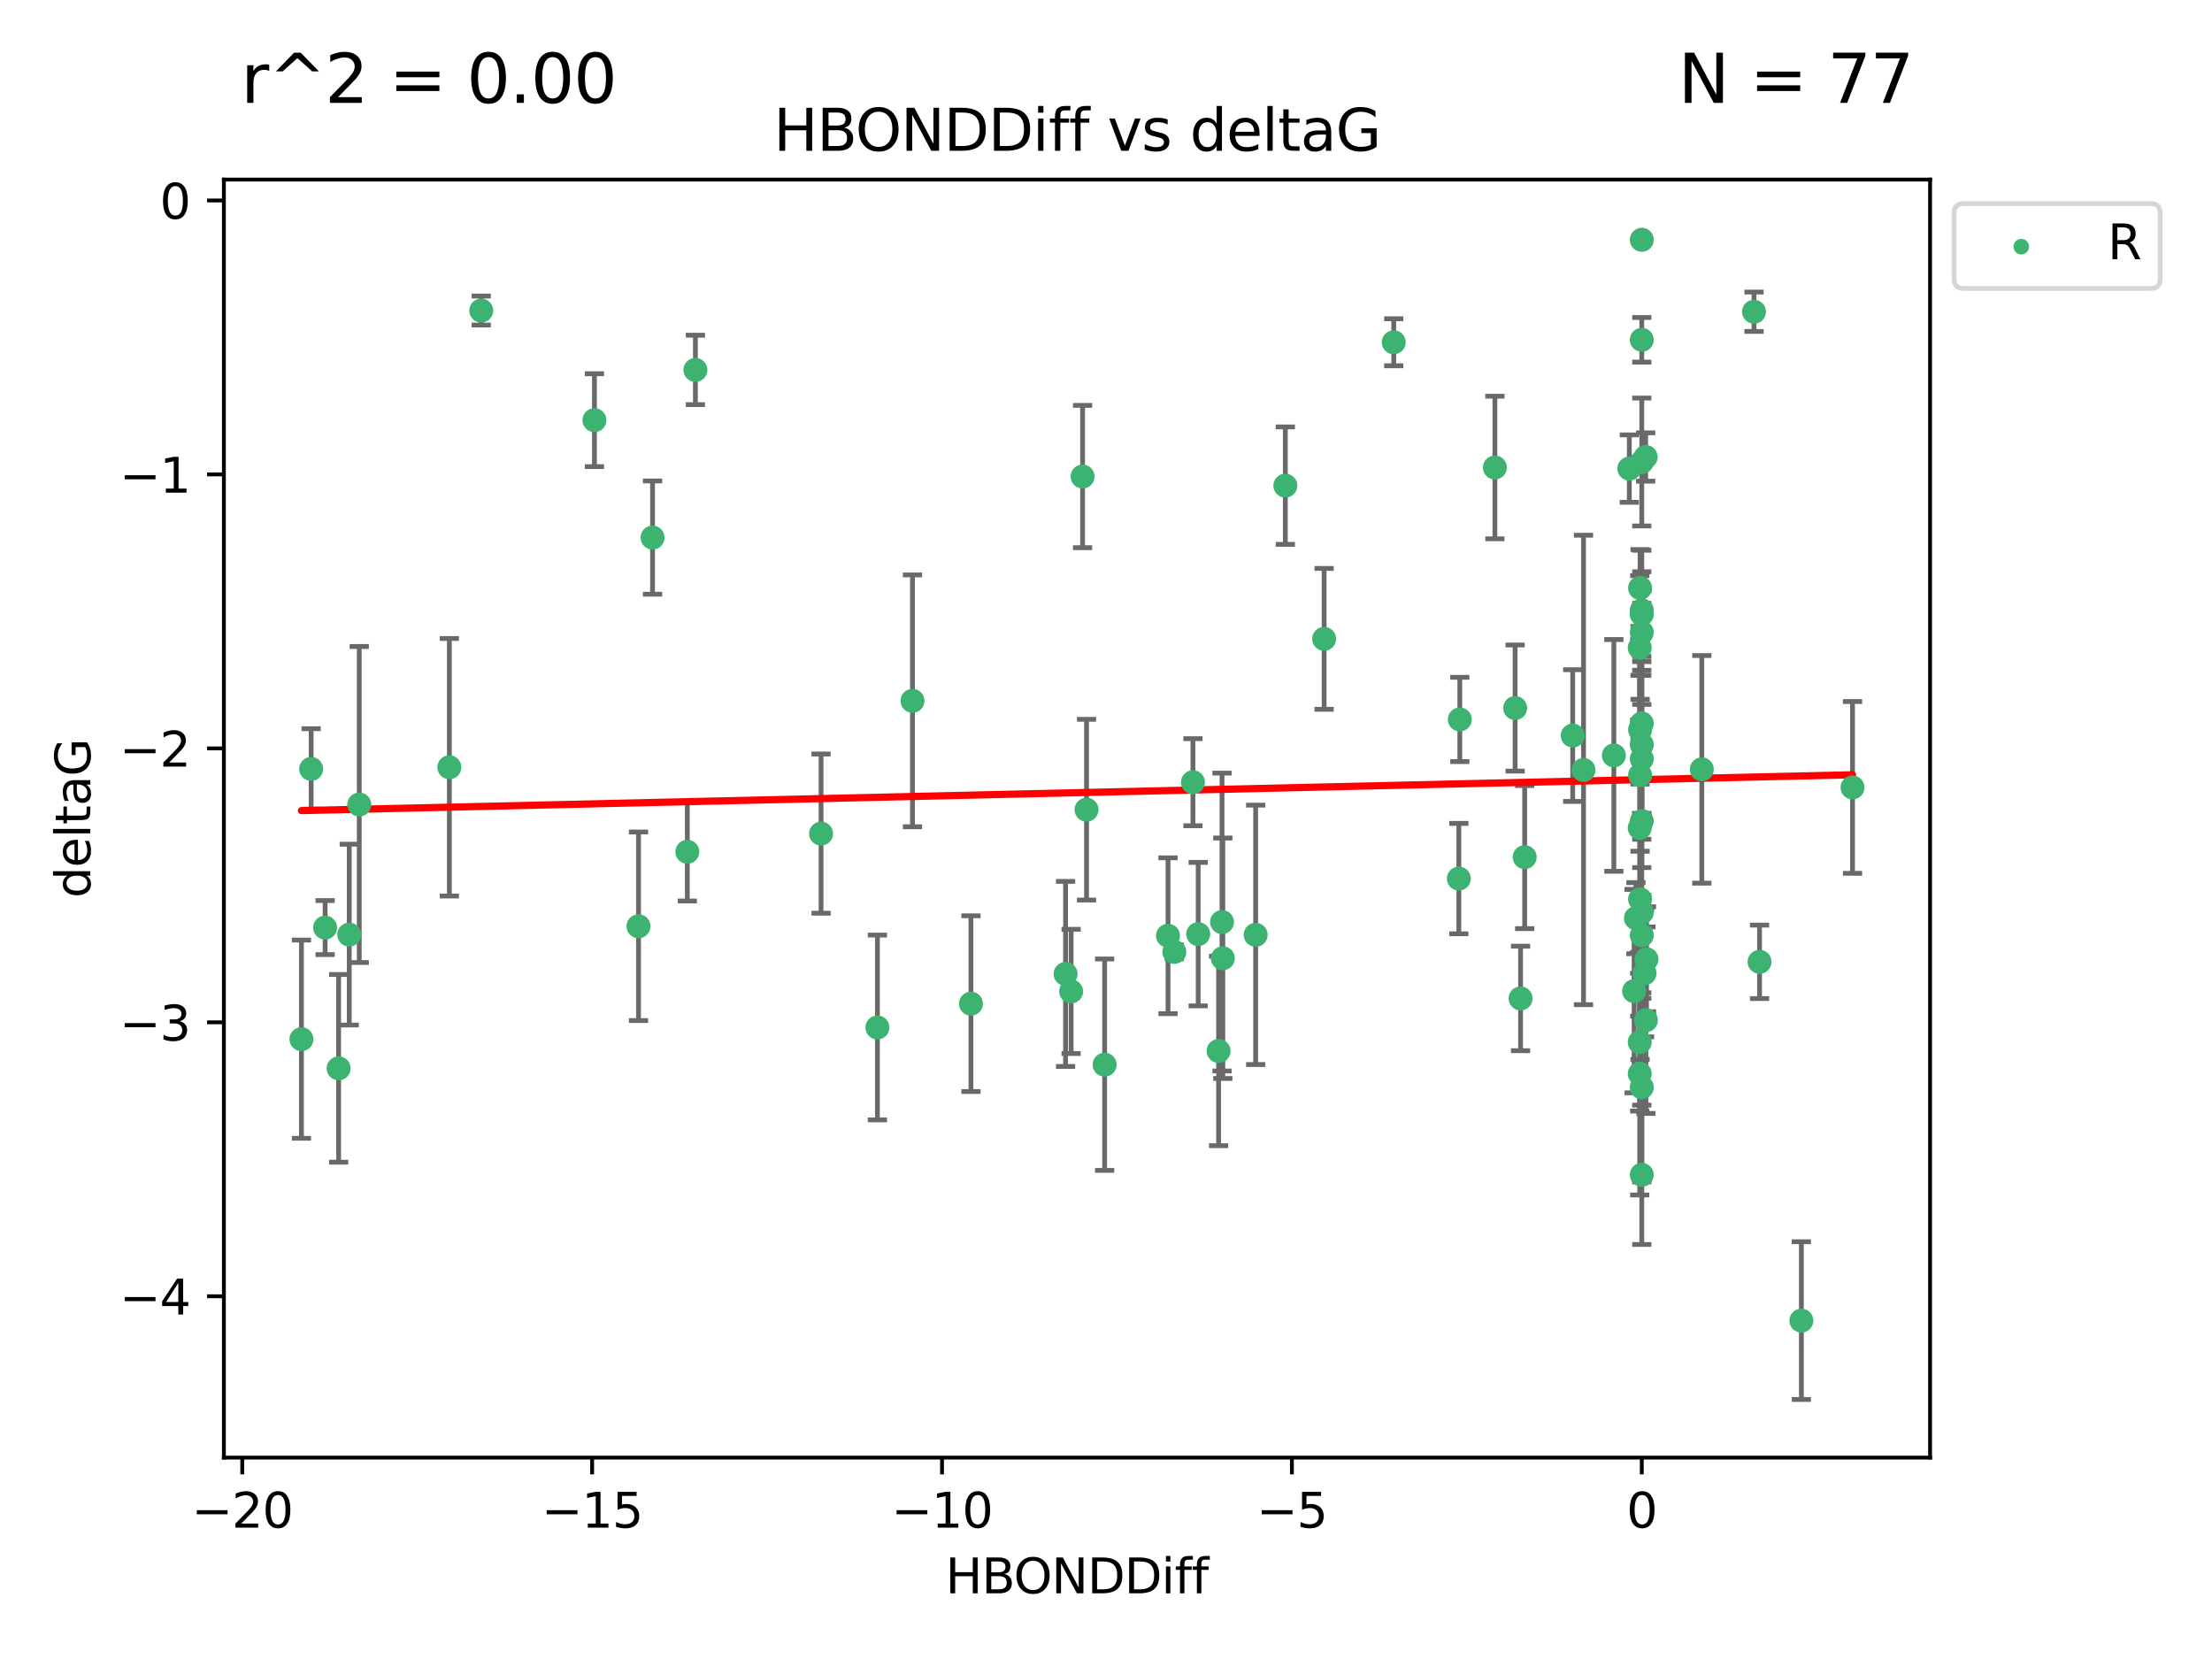 <?xml version="1.0" encoding="utf-8" standalone="no"?>
<!DOCTYPE svg PUBLIC "-//W3C//DTD SVG 1.1//EN"
  "http://www.w3.org/Graphics/SVG/1.1/DTD/svg11.dtd">
<svg xmlns:xlink="http://www.w3.org/1999/xlink" width="460.8pt" height="345.6pt" viewBox="0 0 460.8 345.6" xmlns="http://www.w3.org/2000/svg" version="1.1">
 <defs>
  <style type="text/css">*{stroke-linejoin: round; stroke-linecap: butt}</style>
 </defs>
 <g id="figure_1">
  <g id="patch_1">
   <path d="M 0 345.6 
L 460.8 345.6 
L 460.8 0 
L 0 0 
z
" style="fill: #ffffff"/>
  </g>
  <g id="axes_1">
   <g id="patch_2">
    <path d="M 46.64 303.64 
L 402.07 303.64 
L 402.07 37.411 
L 46.64 37.411 
z
" style="fill: #ffffff"/>
   </g>
   <g id="PathCollection_1">
    <defs>
     <path id="mc5fd2a509a" d="M 0 1.118 
C 0.297 1.118 0.581 1 0.791 0.791 
C 1 0.581 1.118 0.297 1.118 0 
C 1.118 -0.297 1 -0.581 0.791 -0.791 
C 0.581 -1 0.297 -1.118 0 -1.118 
C -0.297 -1.118 -0.581 -1 -0.791 -0.791 
C -1 -0.581 -1.118 -0.297 -1.118 0 
C -1.118 0.297 -1 0.581 -0.791 0.791 
C -0.581 1 -0.297 1.118 0 1.118 
z
" style="stroke: #3cb371"/>
    </defs>
    <g clip-path="url(#pd7db76317f)">
     <use xlink:href="#mc5fd2a509a" x="100.251" y="64.695" style="fill: #3cb371; stroke: #3cb371"/>
     <use xlink:href="#mc5fd2a509a" x="123.831" y="87.528" style="fill: #3cb371; stroke: #3cb371"/>
     <use xlink:href="#mc5fd2a509a" x="243.318" y="194.932" style="fill: #3cb371; stroke: #3cb371"/>
     <use xlink:href="#mc5fd2a509a" x="290.343" y="71.302" style="fill: #3cb371; stroke: #3cb371"/>
     <use xlink:href="#mc5fd2a509a" x="67.729" y="193.235" style="fill: #3cb371; stroke: #3cb371"/>
     <use xlink:href="#mc5fd2a509a" x="70.544" y="222.554" style="fill: #3cb371; stroke: #3cb371"/>
     <use xlink:href="#mc5fd2a509a" x="225.522" y="99.273" style="fill: #3cb371; stroke: #3cb371"/>
     <use xlink:href="#mc5fd2a509a" x="72.757" y="194.699" style="fill: #3cb371; stroke: #3cb371"/>
     <use xlink:href="#mc5fd2a509a" x="74.84" y="167.595" style="fill: #3cb371; stroke: #3cb371"/>
     <use xlink:href="#mc5fd2a509a" x="342.014" y="155.122" style="fill: #3cb371; stroke: #3cb371"/>
     <use xlink:href="#mc5fd2a509a" x="135.938" y="111.988" style="fill: #3cb371; stroke: #3cb371"/>
     <use xlink:href="#mc5fd2a509a" x="64.819" y="160.181" style="fill: #3cb371; stroke: #3cb371"/>
     <use xlink:href="#mc5fd2a509a" x="171.04" y="173.656" style="fill: #3cb371; stroke: #3cb371"/>
     <use xlink:href="#mc5fd2a509a" x="144.865" y="77.061" style="fill: #3cb371; stroke: #3cb371"/>
     <use xlink:href="#mc5fd2a509a" x="143.181" y="177.444" style="fill: #3cb371; stroke: #3cb371"/>
     <use xlink:href="#mc5fd2a509a" x="62.796" y="216.479" style="fill: #3cb371; stroke: #3cb371"/>
     <use xlink:href="#mc5fd2a509a" x="342.014" y="190.062" style="fill: #3cb371; stroke: #3cb371"/>
     <use xlink:href="#mc5fd2a509a" x="182.781" y="214.043" style="fill: #3cb371; stroke: #3cb371"/>
     <use xlink:href="#mc5fd2a509a" x="248.513" y="162.948" style="fill: #3cb371; stroke: #3cb371"/>
     <use xlink:href="#mc5fd2a509a" x="316.763" y="207.991" style="fill: #3cb371; stroke: #3cb371"/>
     <use xlink:href="#mc5fd2a509a" x="341.659" y="122.489" style="fill: #3cb371; stroke: #3cb371"/>
     <use xlink:href="#mc5fd2a509a" x="133.015" y="192.955" style="fill: #3cb371; stroke: #3cb371"/>
     <use xlink:href="#mc5fd2a509a" x="342.014" y="171.041" style="fill: #3cb371; stroke: #3cb371"/>
     <use xlink:href="#mc5fd2a509a" x="340.791" y="191.27" style="fill: #3cb371; stroke: #3cb371"/>
     <use xlink:href="#mc5fd2a509a" x="341.656" y="187.325" style="fill: #3cb371; stroke: #3cb371"/>
     <use xlink:href="#mc5fd2a509a" x="342.014" y="49.953" style="fill: #3cb371; stroke: #3cb371"/>
     <use xlink:href="#mc5fd2a509a" x="190.089" y="145.997" style="fill: #3cb371; stroke: #3cb371"/>
     <use xlink:href="#mc5fd2a509a" x="341.659" y="161.501" style="fill: #3cb371; stroke: #3cb371"/>
     <use xlink:href="#mc5fd2a509a" x="336.194" y="157.361" style="fill: #3cb371; stroke: #3cb371"/>
     <use xlink:href="#mc5fd2a509a" x="267.76" y="101.169" style="fill: #3cb371; stroke: #3cb371"/>
     <use xlink:href="#mc5fd2a509a" x="304.106" y="149.873" style="fill: #3cb371; stroke: #3cb371"/>
     <use xlink:href="#mc5fd2a509a" x="341.657" y="152.002" style="fill: #3cb371; stroke: #3cb371"/>
     <use xlink:href="#mc5fd2a509a" x="202.267" y="209.079" style="fill: #3cb371; stroke: #3cb371"/>
     <use xlink:href="#mc5fd2a509a" x="342.014" y="244.73" style="fill: #3cb371; stroke: #3cb371"/>
     <use xlink:href="#mc5fd2a509a" x="253.855" y="218.938" style="fill: #3cb371; stroke: #3cb371"/>
     <use xlink:href="#mc5fd2a509a" x="342.014" y="127.135" style="fill: #3cb371; stroke: #3cb371"/>
     <use xlink:href="#mc5fd2a509a" x="226.346" y="168.669" style="fill: #3cb371; stroke: #3cb371"/>
     <use xlink:href="#mc5fd2a509a" x="244.637" y="198.296" style="fill: #3cb371; stroke: #3cb371"/>
     <use xlink:href="#mc5fd2a509a" x="339.417" y="97.617" style="fill: #3cb371; stroke: #3cb371"/>
     <use xlink:href="#mc5fd2a509a" x="342.014" y="96.247" style="fill: #3cb371; stroke: #3cb371"/>
     <use xlink:href="#mc5fd2a509a" x="366.547" y="200.365" style="fill: #3cb371; stroke: #3cb371"/>
     <use xlink:href="#mc5fd2a509a" x="230.115" y="221.79" style="fill: #3cb371; stroke: #3cb371"/>
     <use xlink:href="#mc5fd2a509a" x="365.392" y="64.938" style="fill: #3cb371; stroke: #3cb371"/>
     <use xlink:href="#mc5fd2a509a" x="221.981" y="202.889" style="fill: #3cb371; stroke: #3cb371"/>
     <use xlink:href="#mc5fd2a509a" x="315.629" y="147.498" style="fill: #3cb371; stroke: #3cb371"/>
     <use xlink:href="#mc5fd2a509a" x="342.871" y="212.523" style="fill: #3cb371; stroke: #3cb371"/>
     <use xlink:href="#mc5fd2a509a" x="303.907" y="183.025" style="fill: #3cb371; stroke: #3cb371"/>
     <use xlink:href="#mc5fd2a509a" x="342.014" y="131.749" style="fill: #3cb371; stroke: #3cb371"/>
     <use xlink:href="#mc5fd2a509a" x="385.914" y="164.036" style="fill: #3cb371; stroke: #3cb371"/>
     <use xlink:href="#mc5fd2a509a" x="354.52" y="160.267" style="fill: #3cb371; stroke: #3cb371"/>
     <use xlink:href="#mc5fd2a509a" x="342.014" y="127.791" style="fill: #3cb371; stroke: #3cb371"/>
     <use xlink:href="#mc5fd2a509a" x="254.738" y="199.622" style="fill: #3cb371; stroke: #3cb371"/>
     <use xlink:href="#mc5fd2a509a" x="223.134" y="206.532" style="fill: #3cb371; stroke: #3cb371"/>
     <use xlink:href="#mc5fd2a509a" x="340.421" y="206.468" style="fill: #3cb371; stroke: #3cb371"/>
     <use xlink:href="#mc5fd2a509a" x="341.586" y="172.467" style="fill: #3cb371; stroke: #3cb371"/>
     <use xlink:href="#mc5fd2a509a" x="342.014" y="127.938" style="fill: #3cb371; stroke: #3cb371"/>
     <use xlink:href="#mc5fd2a509a" x="341.586" y="134.94" style="fill: #3cb371; stroke: #3cb371"/>
     <use xlink:href="#mc5fd2a509a" x="327.626" y="153.228" style="fill: #3cb371; stroke: #3cb371"/>
     <use xlink:href="#mc5fd2a509a" x="254.57" y="192.078" style="fill: #3cb371; stroke: #3cb371"/>
     <use xlink:href="#mc5fd2a509a" x="317.62" y="178.555" style="fill: #3cb371; stroke: #3cb371"/>
     <use xlink:href="#mc5fd2a509a" x="342.014" y="194.834" style="fill: #3cb371; stroke: #3cb371"/>
     <use xlink:href="#mc5fd2a509a" x="311.415" y="97.389" style="fill: #3cb371; stroke: #3cb371"/>
     <use xlink:href="#mc5fd2a509a" x="249.605" y="194.593" style="fill: #3cb371; stroke: #3cb371"/>
     <use xlink:href="#mc5fd2a509a" x="93.608" y="159.834" style="fill: #3cb371; stroke: #3cb371"/>
     <use xlink:href="#mc5fd2a509a" x="342.014" y="70.788" style="fill: #3cb371; stroke: #3cb371"/>
     <use xlink:href="#mc5fd2a509a" x="342.014" y="226.509" style="fill: #3cb371; stroke: #3cb371"/>
     <use xlink:href="#mc5fd2a509a" x="329.876" y="160.398" style="fill: #3cb371; stroke: #3cb371"/>
     <use xlink:href="#mc5fd2a509a" x="342.825" y="95.198" style="fill: #3cb371; stroke: #3cb371"/>
     <use xlink:href="#mc5fd2a509a" x="261.578" y="194.745" style="fill: #3cb371; stroke: #3cb371"/>
     <use xlink:href="#mc5fd2a509a" x="375.257" y="275.107" style="fill: #3cb371; stroke: #3cb371"/>
     <use xlink:href="#mc5fd2a509a" x="275.84" y="133.085" style="fill: #3cb371; stroke: #3cb371"/>
     <use xlink:href="#mc5fd2a509a" x="342.589" y="202.746" style="fill: #3cb371; stroke: #3cb371"/>
     <use xlink:href="#mc5fd2a509a" x="342.014" y="150.708" style="fill: #3cb371; stroke: #3cb371"/>
     <use xlink:href="#mc5fd2a509a" x="341.584" y="217.1" style="fill: #3cb371; stroke: #3cb371"/>
     <use xlink:href="#mc5fd2a509a" x="342.994" y="199.83" style="fill: #3cb371; stroke: #3cb371"/>
     <use xlink:href="#mc5fd2a509a" x="342.014" y="158.09" style="fill: #3cb371; stroke: #3cb371"/>
     <use xlink:href="#mc5fd2a509a" x="341.586" y="223.673" style="fill: #3cb371; stroke: #3cb371"/>
    </g>
   </g>
   <g id="matplotlib.axis_1">
    <g id="xtick_1">
     <g id="line2d_1">
      <defs>
       <path id="m8379c4fe1d" d="M 0 0 
L 0 3.5 
" style="stroke: #000000; stroke-width: 0.8"/>
      </defs>
      <g>
       <use xlink:href="#m8379c4fe1d" x="50.466" y="303.64" style="stroke: #000000; stroke-width: 0.8"/>
      </g>
     </g>
     <g id="text_1">
      <!-- −20 -->
      <g transform="translate(39.914 318.238)scale(0.1 -0.1)">
       <defs>
        <path id="DejaVuSans-2212" d="M 678 2272 
L 4684 2272 
L 4684 1741 
L 678 1741 
L 678 2272 
z
" transform="scale(0.016)"/>
        <path id="DejaVuSans-32" d="M 1228 531 
L 3431 531 
L 3431 0 
L 469 0 
L 469 531 
Q 828 903 1448 1529 
Q 2069 2156 2228 2338 
Q 2531 2678 2651 2914 
Q 2772 3150 2772 3378 
Q 2772 3750 2511 3984 
Q 2250 4219 1831 4219 
Q 1534 4219 1204 4116 
Q 875 4013 500 3803 
L 500 4441 
Q 881 4594 1212 4672 
Q 1544 4750 1819 4750 
Q 2544 4750 2975 4387 
Q 3406 4025 3406 3419 
Q 3406 3131 3298 2873 
Q 3191 2616 2906 2266 
Q 2828 2175 2409 1742 
Q 1991 1309 1228 531 
z
" transform="scale(0.016)"/>
        <path id="DejaVuSans-30" d="M 2034 4250 
Q 1547 4250 1301 3770 
Q 1056 3291 1056 2328 
Q 1056 1369 1301 889 
Q 1547 409 2034 409 
Q 2525 409 2770 889 
Q 3016 1369 3016 2328 
Q 3016 3291 2770 3770 
Q 2525 4250 2034 4250 
z
M 2034 4750 
Q 2819 4750 3233 4129 
Q 3647 3509 3647 2328 
Q 3647 1150 3233 529 
Q 2819 -91 2034 -91 
Q 1250 -91 836 529 
Q 422 1150 422 2328 
Q 422 3509 836 4129 
Q 1250 4750 2034 4750 
z
" transform="scale(0.016)"/>
       </defs>
       <use xlink:href="#DejaVuSans-2212"/>
       <use xlink:href="#DejaVuSans-32" x="83.789"/>
       <use xlink:href="#DejaVuSans-30" x="147.412"/>
      </g>
     </g>
    </g>
    <g id="xtick_2">
     <g id="line2d_2">
      <g>
       <use xlink:href="#m8379c4fe1d" x="123.353" y="303.64" style="stroke: #000000; stroke-width: 0.8"/>
      </g>
     </g>
     <g id="text_2">
      <!-- −15 -->
      <g transform="translate(112.801 318.238)scale(0.1 -0.1)">
       <defs>
        <path id="DejaVuSans-31" d="M 794 531 
L 1825 531 
L 1825 4091 
L 703 3866 
L 703 4441 
L 1819 4666 
L 2450 4666 
L 2450 531 
L 3481 531 
L 3481 0 
L 794 0 
L 794 531 
z
" transform="scale(0.016)"/>
        <path id="DejaVuSans-35" d="M 691 4666 
L 3169 4666 
L 3169 4134 
L 1269 4134 
L 1269 2991 
Q 1406 3038 1543 3061 
Q 1681 3084 1819 3084 
Q 2600 3084 3056 2656 
Q 3513 2228 3513 1497 
Q 3513 744 3044 326 
Q 2575 -91 1722 -91 
Q 1428 -91 1123 -41 
Q 819 9 494 109 
L 494 744 
Q 775 591 1075 516 
Q 1375 441 1709 441 
Q 2250 441 2565 725 
Q 2881 1009 2881 1497 
Q 2881 1984 2565 2268 
Q 2250 2553 1709 2553 
Q 1456 2553 1204 2497 
Q 953 2441 691 2322 
L 691 4666 
z
" transform="scale(0.016)"/>
       </defs>
       <use xlink:href="#DejaVuSans-2212"/>
       <use xlink:href="#DejaVuSans-31" x="83.789"/>
       <use xlink:href="#DejaVuSans-35" x="147.412"/>
      </g>
     </g>
    </g>
    <g id="xtick_3">
     <g id="line2d_3">
      <g>
       <use xlink:href="#m8379c4fe1d" x="196.24" y="303.64" style="stroke: #000000; stroke-width: 0.8"/>
      </g>
     </g>
     <g id="text_3">
      <!-- −10 -->
      <g transform="translate(185.688 318.238)scale(0.1 -0.1)">
       <use xlink:href="#DejaVuSans-2212"/>
       <use xlink:href="#DejaVuSans-31" x="83.789"/>
       <use xlink:href="#DejaVuSans-30" x="147.412"/>
      </g>
     </g>
    </g>
    <g id="xtick_4">
     <g id="line2d_4">
      <g>
       <use xlink:href="#m8379c4fe1d" x="269.127" y="303.64" style="stroke: #000000; stroke-width: 0.8"/>
      </g>
     </g>
     <g id="text_4">
      <!-- −5 -->
      <g transform="translate(261.756 318.238)scale(0.1 -0.1)">
       <use xlink:href="#DejaVuSans-2212"/>
       <use xlink:href="#DejaVuSans-35" x="83.789"/>
      </g>
     </g>
    </g>
    <g id="xtick_5">
     <g id="line2d_5">
      <g>
       <use xlink:href="#m8379c4fe1d" x="342.014" y="303.64" style="stroke: #000000; stroke-width: 0.8"/>
      </g>
     </g>
     <g id="text_5">
      <!-- 0 -->
      <g transform="translate(338.833 318.238)scale(0.1 -0.1)">
       <use xlink:href="#DejaVuSans-30"/>
      </g>
     </g>
    </g>
    <g id="text_6">
     <!-- HBONDDiff -->
     <g transform="translate(196.966 331.917)scale(0.1 -0.1)">
      <defs>
       <path id="DejaVuSans-48" d="M 628 4666 
L 1259 4666 
L 1259 2753 
L 3553 2753 
L 3553 4666 
L 4184 4666 
L 4184 0 
L 3553 0 
L 3553 2222 
L 1259 2222 
L 1259 0 
L 628 0 
L 628 4666 
z
" transform="scale(0.016)"/>
       <path id="DejaVuSans-42" d="M 1259 2228 
L 1259 519 
L 2272 519 
Q 2781 519 3026 730 
Q 3272 941 3272 1375 
Q 3272 1813 3026 2020 
Q 2781 2228 2272 2228 
L 1259 2228 
z
M 1259 4147 
L 1259 2741 
L 2194 2741 
Q 2656 2741 2882 2914 
Q 3109 3088 3109 3444 
Q 3109 3797 2882 3972 
Q 2656 4147 2194 4147 
L 1259 4147 
z
M 628 4666 
L 2241 4666 
Q 2963 4666 3353 4366 
Q 3744 4066 3744 3513 
Q 3744 3084 3544 2831 
Q 3344 2578 2956 2516 
Q 3422 2416 3680 2098 
Q 3938 1781 3938 1306 
Q 3938 681 3513 340 
Q 3088 0 2303 0 
L 628 0 
L 628 4666 
z
" transform="scale(0.016)"/>
       <path id="DejaVuSans-4f" d="M 2522 4238 
Q 1834 4238 1429 3725 
Q 1025 3213 1025 2328 
Q 1025 1447 1429 934 
Q 1834 422 2522 422 
Q 3209 422 3611 934 
Q 4013 1447 4013 2328 
Q 4013 3213 3611 3725 
Q 3209 4238 2522 4238 
z
M 2522 4750 
Q 3503 4750 4090 4092 
Q 4678 3434 4678 2328 
Q 4678 1225 4090 567 
Q 3503 -91 2522 -91 
Q 1538 -91 948 565 
Q 359 1222 359 2328 
Q 359 3434 948 4092 
Q 1538 4750 2522 4750 
z
" transform="scale(0.016)"/>
       <path id="DejaVuSans-4e" d="M 628 4666 
L 1478 4666 
L 3547 763 
L 3547 4666 
L 4159 4666 
L 4159 0 
L 3309 0 
L 1241 3903 
L 1241 0 
L 628 0 
L 628 4666 
z
" transform="scale(0.016)"/>
       <path id="DejaVuSans-44" d="M 1259 4147 
L 1259 519 
L 2022 519 
Q 2988 519 3436 956 
Q 3884 1394 3884 2338 
Q 3884 3275 3436 3711 
Q 2988 4147 2022 4147 
L 1259 4147 
z
M 628 4666 
L 1925 4666 
Q 3281 4666 3915 4102 
Q 4550 3538 4550 2338 
Q 4550 1131 3912 565 
Q 3275 0 1925 0 
L 628 0 
L 628 4666 
z
" transform="scale(0.016)"/>
       <path id="DejaVuSans-69" d="M 603 3500 
L 1178 3500 
L 1178 0 
L 603 0 
L 603 3500 
z
M 603 4863 
L 1178 4863 
L 1178 4134 
L 603 4134 
L 603 4863 
z
" transform="scale(0.016)"/>
       <path id="DejaVuSans-66" d="M 2375 4863 
L 2375 4384 
L 1825 4384 
Q 1516 4384 1395 4259 
Q 1275 4134 1275 3809 
L 1275 3500 
L 2222 3500 
L 2222 3053 
L 1275 3053 
L 1275 0 
L 697 0 
L 697 3053 
L 147 3053 
L 147 3500 
L 697 3500 
L 697 3744 
Q 697 4328 969 4595 
Q 1241 4863 1831 4863 
L 2375 4863 
z
" transform="scale(0.016)"/>
      </defs>
      <use xlink:href="#DejaVuSans-48"/>
      <use xlink:href="#DejaVuSans-42" x="75.195"/>
      <use xlink:href="#DejaVuSans-4f" x="142.049"/>
      <use xlink:href="#DejaVuSans-4e" x="220.76"/>
      <use xlink:href="#DejaVuSans-44" x="295.564"/>
      <use xlink:href="#DejaVuSans-44" x="372.566"/>
      <use xlink:href="#DejaVuSans-69" x="449.568"/>
      <use xlink:href="#DejaVuSans-66" x="477.352"/>
      <use xlink:href="#DejaVuSans-66" x="512.557"/>
     </g>
    </g>
   </g>
   <g id="matplotlib.axis_2">
    <g id="ytick_1">
     <g id="line2d_6">
      <defs>
       <path id="m8a42a8bd98" d="M 0 0 
L -3.5 0 
" style="stroke: #000000; stroke-width: 0.8"/>
      </defs>
      <g>
       <use xlink:href="#m8a42a8bd98" x="46.64" y="270.038" style="stroke: #000000; stroke-width: 0.8"/>
      </g>
     </g>
     <g id="text_7">
      <!-- −4 -->
      <g transform="translate(24.898 273.837)scale(0.1 -0.1)">
       <defs>
        <path id="DejaVuSans-34" d="M 2419 4116 
L 825 1625 
L 2419 1625 
L 2419 4116 
z
M 2253 4666 
L 3047 4666 
L 3047 1625 
L 3713 1625 
L 3713 1100 
L 3047 1100 
L 3047 0 
L 2419 0 
L 2419 1100 
L 313 1100 
L 313 1709 
L 2253 4666 
z
" transform="scale(0.016)"/>
       </defs>
       <use xlink:href="#DejaVuSans-2212"/>
       <use xlink:href="#DejaVuSans-34" x="83.789"/>
      </g>
     </g>
    </g>
    <g id="ytick_2">
     <g id="line2d_7">
      <g>
       <use xlink:href="#m8a42a8bd98" x="46.64" y="212.969" style="stroke: #000000; stroke-width: 0.8"/>
      </g>
     </g>
     <g id="text_8">
      <!-- −3 -->
      <g transform="translate(24.898 216.768)scale(0.1 -0.1)">
       <defs>
        <path id="DejaVuSans-33" d="M 2597 2516 
Q 3050 2419 3304 2112 
Q 3559 1806 3559 1356 
Q 3559 666 3084 287 
Q 2609 -91 1734 -91 
Q 1441 -91 1130 -33 
Q 819 25 488 141 
L 488 750 
Q 750 597 1062 519 
Q 1375 441 1716 441 
Q 2309 441 2620 675 
Q 2931 909 2931 1356 
Q 2931 1769 2642 2001 
Q 2353 2234 1838 2234 
L 1294 2234 
L 1294 2753 
L 1863 2753 
Q 2328 2753 2575 2939 
Q 2822 3125 2822 3475 
Q 2822 3834 2567 4026 
Q 2313 4219 1838 4219 
Q 1578 4219 1281 4162 
Q 984 4106 628 3988 
L 628 4550 
Q 988 4650 1302 4700 
Q 1616 4750 1894 4750 
Q 2613 4750 3031 4423 
Q 3450 4097 3450 3541 
Q 3450 3153 3228 2886 
Q 3006 2619 2597 2516 
z
" transform="scale(0.016)"/>
       </defs>
       <use xlink:href="#DejaVuSans-2212"/>
       <use xlink:href="#DejaVuSans-33" x="83.789"/>
      </g>
     </g>
    </g>
    <g id="ytick_3">
     <g id="line2d_8">
      <g>
       <use xlink:href="#m8a42a8bd98" x="46.64" y="155.9" style="stroke: #000000; stroke-width: 0.8"/>
      </g>
     </g>
     <g id="text_9">
      <!-- −2 -->
      <g transform="translate(24.898 159.699)scale(0.1 -0.1)">
       <use xlink:href="#DejaVuSans-2212"/>
       <use xlink:href="#DejaVuSans-32" x="83.789"/>
      </g>
     </g>
    </g>
    <g id="ytick_4">
     <g id="line2d_9">
      <g>
       <use xlink:href="#m8a42a8bd98" x="46.64" y="98.831" style="stroke: #000000; stroke-width: 0.8"/>
      </g>
     </g>
     <g id="text_10">
      <!-- −1 -->
      <g transform="translate(24.898 102.63)scale(0.1 -0.1)">
       <use xlink:href="#DejaVuSans-2212"/>
       <use xlink:href="#DejaVuSans-31" x="83.789"/>
      </g>
     </g>
    </g>
    <g id="ytick_5">
     <g id="line2d_10">
      <g>
       <use xlink:href="#m8a42a8bd98" x="46.64" y="41.762" style="stroke: #000000; stroke-width: 0.8"/>
      </g>
     </g>
     <g id="text_11">
      <!-- 0 -->
      <g transform="translate(33.278 45.561)scale(0.1 -0.1)">
       <use xlink:href="#DejaVuSans-30"/>
      </g>
     </g>
    </g>
    <g id="text_12">
     <!-- deltaG -->
     <g transform="translate(18.818 187.064)rotate(-90)scale(0.1 -0.1)">
      <defs>
       <path id="DejaVuSans-64" d="M 2906 2969 
L 2906 4863 
L 3481 4863 
L 3481 0 
L 2906 0 
L 2906 525 
Q 2725 213 2448 61 
Q 2172 -91 1784 -91 
Q 1150 -91 751 415 
Q 353 922 353 1747 
Q 353 2572 751 3078 
Q 1150 3584 1784 3584 
Q 2172 3584 2448 3432 
Q 2725 3281 2906 2969 
z
M 947 1747 
Q 947 1113 1208 752 
Q 1469 391 1925 391 
Q 2381 391 2643 752 
Q 2906 1113 2906 1747 
Q 2906 2381 2643 2742 
Q 2381 3103 1925 3103 
Q 1469 3103 1208 2742 
Q 947 2381 947 1747 
z
" transform="scale(0.016)"/>
       <path id="DejaVuSans-65" d="M 3597 1894 
L 3597 1613 
L 953 1613 
Q 991 1019 1311 708 
Q 1631 397 2203 397 
Q 2534 397 2845 478 
Q 3156 559 3463 722 
L 3463 178 
Q 3153 47 2828 -22 
Q 2503 -91 2169 -91 
Q 1331 -91 842 396 
Q 353 884 353 1716 
Q 353 2575 817 3079 
Q 1281 3584 2069 3584 
Q 2775 3584 3186 3129 
Q 3597 2675 3597 1894 
z
M 3022 2063 
Q 3016 2534 2758 2815 
Q 2500 3097 2075 3097 
Q 1594 3097 1305 2825 
Q 1016 2553 972 2059 
L 3022 2063 
z
" transform="scale(0.016)"/>
       <path id="DejaVuSans-6c" d="M 603 4863 
L 1178 4863 
L 1178 0 
L 603 0 
L 603 4863 
z
" transform="scale(0.016)"/>
       <path id="DejaVuSans-74" d="M 1172 4494 
L 1172 3500 
L 2356 3500 
L 2356 3053 
L 1172 3053 
L 1172 1153 
Q 1172 725 1289 603 
Q 1406 481 1766 481 
L 2356 481 
L 2356 0 
L 1766 0 
Q 1100 0 847 248 
Q 594 497 594 1153 
L 594 3053 
L 172 3053 
L 172 3500 
L 594 3500 
L 594 4494 
L 1172 4494 
z
" transform="scale(0.016)"/>
       <path id="DejaVuSans-61" d="M 2194 1759 
Q 1497 1759 1228 1600 
Q 959 1441 959 1056 
Q 959 750 1161 570 
Q 1363 391 1709 391 
Q 2188 391 2477 730 
Q 2766 1069 2766 1631 
L 2766 1759 
L 2194 1759 
z
M 3341 1997 
L 3341 0 
L 2766 0 
L 2766 531 
Q 2569 213 2275 61 
Q 1981 -91 1556 -91 
Q 1019 -91 701 211 
Q 384 513 384 1019 
Q 384 1609 779 1909 
Q 1175 2209 1959 2209 
L 2766 2209 
L 2766 2266 
Q 2766 2663 2505 2880 
Q 2244 3097 1772 3097 
Q 1472 3097 1187 3025 
Q 903 2953 641 2809 
L 641 3341 
Q 956 3463 1253 3523 
Q 1550 3584 1831 3584 
Q 2591 3584 2966 3190 
Q 3341 2797 3341 1997 
z
" transform="scale(0.016)"/>
       <path id="DejaVuSans-47" d="M 3809 666 
L 3809 1919 
L 2778 1919 
L 2778 2438 
L 4434 2438 
L 4434 434 
Q 4069 175 3628 42 
Q 3188 -91 2688 -91 
Q 1594 -91 976 548 
Q 359 1188 359 2328 
Q 359 3472 976 4111 
Q 1594 4750 2688 4750 
Q 3144 4750 3555 4637 
Q 3966 4525 4313 4306 
L 4313 3634 
Q 3963 3931 3569 4081 
Q 3175 4231 2741 4231 
Q 1884 4231 1454 3753 
Q 1025 3275 1025 2328 
Q 1025 1384 1454 906 
Q 1884 428 2741 428 
Q 3075 428 3337 486 
Q 3600 544 3809 666 
z
" transform="scale(0.016)"/>
      </defs>
      <use xlink:href="#DejaVuSans-64"/>
      <use xlink:href="#DejaVuSans-65" x="63.477"/>
      <use xlink:href="#DejaVuSans-6c" x="125"/>
      <use xlink:href="#DejaVuSans-74" x="152.783"/>
      <use xlink:href="#DejaVuSans-61" x="191.992"/>
      <use xlink:href="#DejaVuSans-47" x="253.271"/>
     </g>
    </g>
   </g>
   <g id="LineCollection_1">
    <path d="M 100.251 67.716 
L 100.251 61.675 
" clip-path="url(#pd7db76317f)" style="fill: none; stroke: #696969"/>
    <path d="M 123.831 97.201 
L 123.831 77.856 
" clip-path="url(#pd7db76317f)" style="fill: none; stroke: #696969"/>
    <path d="M 243.318 211.165 
L 243.318 178.699 
" clip-path="url(#pd7db76317f)" style="fill: none; stroke: #696969"/>
    <path d="M 290.343 76.198 
L 290.343 66.406 
" clip-path="url(#pd7db76317f)" style="fill: none; stroke: #696969"/>
    <path d="M 67.729 198.865 
L 67.729 187.605 
" clip-path="url(#pd7db76317f)" style="fill: none; stroke: #696969"/>
    <path d="M 70.544 242.104 
L 70.544 203.004 
" clip-path="url(#pd7db76317f)" style="fill: none; stroke: #696969"/>
    <path d="M 225.522 114.094 
L 225.522 84.453 
" clip-path="url(#pd7db76317f)" style="fill: none; stroke: #696969"/>
    <path d="M 72.757 213.532 
L 72.757 175.866 
" clip-path="url(#pd7db76317f)" style="fill: none; stroke: #696969"/>
    <path d="M 74.84 200.513 
L 74.84 134.676 
" clip-path="url(#pd7db76317f)" style="fill: none; stroke: #696969"/>
    <path d="M 342.014 169.551 
L 342.014 140.692 
" clip-path="url(#pd7db76317f)" style="fill: none; stroke: #696969"/>
    <path d="M 135.938 123.783 
L 135.938 100.193 
" clip-path="url(#pd7db76317f)" style="fill: none; stroke: #696969"/>
    <path d="M 64.819 168.559 
L 64.819 151.803 
" clip-path="url(#pd7db76317f)" style="fill: none; stroke: #696969"/>
    <path d="M 171.04 190.236 
L 171.04 157.076 
" clip-path="url(#pd7db76317f)" style="fill: none; stroke: #696969"/>
    <path d="M 144.865 84.288 
L 144.865 69.834 
" clip-path="url(#pd7db76317f)" style="fill: none; stroke: #696969"/>
    <path d="M 143.181 187.697 
L 143.181 167.19 
" clip-path="url(#pd7db76317f)" style="fill: none; stroke: #696969"/>
    <path d="M 62.796 237.126 
L 62.796 195.832 
" clip-path="url(#pd7db76317f)" style="fill: none; stroke: #696969"/>
    <path d="M 342.014 207.965 
L 342.014 172.159 
" clip-path="url(#pd7db76317f)" style="fill: none; stroke: #696969"/>
    <path d="M 182.781 233.293 
L 182.781 194.793 
" clip-path="url(#pd7db76317f)" style="fill: none; stroke: #696969"/>
    <path d="M 248.513 172.019 
L 248.513 153.877 
" clip-path="url(#pd7db76317f)" style="fill: none; stroke: #696969"/>
    <path d="M 316.763 218.88 
L 316.763 197.103 
" clip-path="url(#pd7db76317f)" style="fill: none; stroke: #696969"/>
    <path d="M 341.659 130.498 
L 341.659 114.479 
" clip-path="url(#pd7db76317f)" style="fill: none; stroke: #696969"/>
    <path d="M 133.015 212.597 
L 133.015 173.313 
" clip-path="url(#pd7db76317f)" style="fill: none; stroke: #696969"/>
    <path d="M 342.014 180.736 
L 342.014 161.346 
" clip-path="url(#pd7db76317f)" style="fill: none; stroke: #696969"/>
    <path d="M 340.791 198.675 
L 340.791 183.866 
" clip-path="url(#pd7db76317f)" style="fill: none; stroke: #696969"/>
    <path d="M 341.656 220.704 
L 341.656 153.945 
" clip-path="url(#pd7db76317f)" style="fill: none; stroke: #696969"/>
    <path d="M 342.014 50.393 
L 342.014 49.513 
" clip-path="url(#pd7db76317f)" style="fill: none; stroke: #696969"/>
    <path d="M 190.089 172.229 
L 190.089 119.765 
" clip-path="url(#pd7db76317f)" style="fill: none; stroke: #696969"/>
    <path d="M 341.659 177.327 
L 341.659 145.675 
" clip-path="url(#pd7db76317f)" style="fill: none; stroke: #696969"/>
    <path d="M 336.194 181.496 
L 336.194 133.227 
" clip-path="url(#pd7db76317f)" style="fill: none; stroke: #696969"/>
    <path d="M 267.76 113.403 
L 267.76 88.936 
" clip-path="url(#pd7db76317f)" style="fill: none; stroke: #696969"/>
    <path d="M 304.106 158.651 
L 304.106 141.094 
" clip-path="url(#pd7db76317f)" style="fill: none; stroke: #696969"/>
    <path d="M 341.657 163.332 
L 341.657 140.673 
" clip-path="url(#pd7db76317f)" style="fill: none; stroke: #696969"/>
    <path d="M 202.267 227.382 
L 202.267 190.776 
" clip-path="url(#pd7db76317f)" style="fill: none; stroke: #696969"/>
    <path d="M 342.014 259.245 
L 342.014 230.216 
" clip-path="url(#pd7db76317f)" style="fill: none; stroke: #696969"/>
    <path d="M 253.855 238.669 
L 253.855 199.206 
" clip-path="url(#pd7db76317f)" style="fill: none; stroke: #696969"/>
    <path d="M 342.014 139.642 
L 342.014 114.629 
" clip-path="url(#pd7db76317f)" style="fill: none; stroke: #696969"/>
    <path d="M 226.346 187.495 
L 226.346 149.843 
" clip-path="url(#pd7db76317f)" style="fill: none; stroke: #696969"/>
    <path d="M 244.637 199.735 
L 244.637 196.858 
" clip-path="url(#pd7db76317f)" style="fill: none; stroke: #696969"/>
    <path d="M 339.417 104.636 
L 339.417 90.597 
" clip-path="url(#pd7db76317f)" style="fill: none; stroke: #696969"/>
    <path d="M 342.014 109.568 
L 342.014 82.925 
" clip-path="url(#pd7db76317f)" style="fill: none; stroke: #696969"/>
    <path d="M 366.547 208.019 
L 366.547 192.711 
" clip-path="url(#pd7db76317f)" style="fill: none; stroke: #696969"/>
    <path d="M 230.115 243.809 
L 230.115 199.771 
" clip-path="url(#pd7db76317f)" style="fill: none; stroke: #696969"/>
    <path d="M 365.392 69.037 
L 365.392 60.84 
" clip-path="url(#pd7db76317f)" style="fill: none; stroke: #696969"/>
    <path d="M 221.981 222.161 
L 221.981 183.617 
" clip-path="url(#pd7db76317f)" style="fill: none; stroke: #696969"/>
    <path d="M 315.629 160.636 
L 315.629 134.36 
" clip-path="url(#pd7db76317f)" style="fill: none; stroke: #696969"/>
    <path d="M 342.871 231.95 
L 342.871 193.097 
" clip-path="url(#pd7db76317f)" style="fill: none; stroke: #696969"/>
    <path d="M 303.907 194.523 
L 303.907 171.526 
" clip-path="url(#pd7db76317f)" style="fill: none; stroke: #696969"/>
    <path d="M 342.014 137.823 
L 342.014 125.674 
" clip-path="url(#pd7db76317f)" style="fill: none; stroke: #696969"/>
    <path d="M 385.914 181.93 
L 385.914 146.143 
" clip-path="url(#pd7db76317f)" style="fill: none; stroke: #696969"/>
    <path d="M 354.52 183.975 
L 354.52 136.56 
" clip-path="url(#pd7db76317f)" style="fill: none; stroke: #696969"/>
    <path d="M 342.014 132.457 
L 342.014 123.125 
" clip-path="url(#pd7db76317f)" style="fill: none; stroke: #696969"/>
    <path d="M 254.738 224.667 
L 254.738 174.577 
" clip-path="url(#pd7db76317f)" style="fill: none; stroke: #696969"/>
    <path d="M 223.134 219.469 
L 223.134 193.594 
" clip-path="url(#pd7db76317f)" style="fill: none; stroke: #696969"/>
    <path d="M 340.421 227.656 
L 340.421 185.28 
" clip-path="url(#pd7db76317f)" style="fill: none; stroke: #696969"/>
    <path d="M 341.586 211.681 
L 341.586 133.253 
" clip-path="url(#pd7db76317f)" style="fill: none; stroke: #696969"/>
    <path d="M 342.014 136.771 
L 342.014 119.105 
" clip-path="url(#pd7db76317f)" style="fill: none; stroke: #696969"/>
    <path d="M 341.586 149.953 
L 341.586 119.927 
" clip-path="url(#pd7db76317f)" style="fill: none; stroke: #696969"/>
    <path d="M 327.626 166.949 
L 327.626 139.508 
" clip-path="url(#pd7db76317f)" style="fill: none; stroke: #696969"/>
    <path d="M 254.57 223.106 
L 254.57 161.05 
" clip-path="url(#pd7db76317f)" style="fill: none; stroke: #696969"/>
    <path d="M 317.62 193.452 
L 317.62 163.657 
" clip-path="url(#pd7db76317f)" style="fill: none; stroke: #696969"/>
    <path d="M 342.014 203.152 
L 342.014 186.515 
" clip-path="url(#pd7db76317f)" style="fill: none; stroke: #696969"/>
    <path d="M 311.415 112.247 
L 311.415 82.53 
" clip-path="url(#pd7db76317f)" style="fill: none; stroke: #696969"/>
    <path d="M 249.605 209.537 
L 249.605 179.65 
" clip-path="url(#pd7db76317f)" style="fill: none; stroke: #696969"/>
    <path d="M 93.608 186.655 
L 93.608 133.012 
" clip-path="url(#pd7db76317f)" style="fill: none; stroke: #696969"/>
    <path d="M 342.014 75.436 
L 342.014 66.139 
" clip-path="url(#pd7db76317f)" style="fill: none; stroke: #696969"/>
    <path d="M 342.014 246.207 
L 342.014 206.81 
" clip-path="url(#pd7db76317f)" style="fill: none; stroke: #696969"/>
    <path d="M 329.876 209.298 
L 329.876 111.497 
" clip-path="url(#pd7db76317f)" style="fill: none; stroke: #696969"/>
    <path d="M 342.825 100.237 
L 342.825 90.159 
" clip-path="url(#pd7db76317f)" style="fill: none; stroke: #696969"/>
    <path d="M 261.578 221.761 
L 261.578 167.728 
" clip-path="url(#pd7db76317f)" style="fill: none; stroke: #696969"/>
    <path d="M 375.257 291.539 
L 375.257 258.676 
" clip-path="url(#pd7db76317f)" style="fill: none; stroke: #696969"/>
    <path d="M 275.84 147.754 
L 275.84 118.417 
" clip-path="url(#pd7db76317f)" style="fill: none; stroke: #696969"/>
    <path d="M 342.589 215.998 
L 342.589 189.494 
" clip-path="url(#pd7db76317f)" style="fill: none; stroke: #696969"/>
    <path d="M 342.014 174.836 
L 342.014 126.581 
" clip-path="url(#pd7db76317f)" style="fill: none; stroke: #696969"/>
    <path d="M 341.584 231.452 
L 341.584 202.749 
" clip-path="url(#pd7db76317f)" style="fill: none; stroke: #696969"/>
    <path d="M 342.994 210.765 
L 342.994 188.895 
" clip-path="url(#pd7db76317f)" style="fill: none; stroke: #696969"/>
    <path d="M 342.014 169.438 
L 342.014 146.741 
" clip-path="url(#pd7db76317f)" style="fill: none; stroke: #696969"/>
    <path d="M 341.586 248.937 
L 341.586 198.409 
" clip-path="url(#pd7db76317f)" style="fill: none; stroke: #696969"/>
   </g>
   <g id="line2d_11">
    <defs>
     <path id="m2a581edb69" d="M 2 0 
L -2 -0 
" style="stroke: #696969"/>
    </defs>
    <g clip-path="url(#pd7db76317f)">
     <use xlink:href="#m2a581edb69" x="100.251" y="67.716" style="fill: #696969; stroke: #696969"/>
     <use xlink:href="#m2a581edb69" x="123.831" y="97.201" style="fill: #696969; stroke: #696969"/>
     <use xlink:href="#m2a581edb69" x="243.318" y="211.165" style="fill: #696969; stroke: #696969"/>
     <use xlink:href="#m2a581edb69" x="290.343" y="76.198" style="fill: #696969; stroke: #696969"/>
     <use xlink:href="#m2a581edb69" x="67.729" y="198.865" style="fill: #696969; stroke: #696969"/>
     <use xlink:href="#m2a581edb69" x="70.544" y="242.104" style="fill: #696969; stroke: #696969"/>
     <use xlink:href="#m2a581edb69" x="225.522" y="114.094" style="fill: #696969; stroke: #696969"/>
     <use xlink:href="#m2a581edb69" x="72.757" y="213.532" style="fill: #696969; stroke: #696969"/>
     <use xlink:href="#m2a581edb69" x="74.84" y="200.513" style="fill: #696969; stroke: #696969"/>
     <use xlink:href="#m2a581edb69" x="342.014" y="169.551" style="fill: #696969; stroke: #696969"/>
     <use xlink:href="#m2a581edb69" x="135.938" y="123.783" style="fill: #696969; stroke: #696969"/>
     <use xlink:href="#m2a581edb69" x="64.819" y="168.559" style="fill: #696969; stroke: #696969"/>
     <use xlink:href="#m2a581edb69" x="171.04" y="190.236" style="fill: #696969; stroke: #696969"/>
     <use xlink:href="#m2a581edb69" x="144.865" y="84.288" style="fill: #696969; stroke: #696969"/>
     <use xlink:href="#m2a581edb69" x="143.181" y="187.697" style="fill: #696969; stroke: #696969"/>
     <use xlink:href="#m2a581edb69" x="62.796" y="237.126" style="fill: #696969; stroke: #696969"/>
     <use xlink:href="#m2a581edb69" x="342.014" y="207.965" style="fill: #696969; stroke: #696969"/>
     <use xlink:href="#m2a581edb69" x="182.781" y="233.293" style="fill: #696969; stroke: #696969"/>
     <use xlink:href="#m2a581edb69" x="248.513" y="172.019" style="fill: #696969; stroke: #696969"/>
     <use xlink:href="#m2a581edb69" x="316.763" y="218.88" style="fill: #696969; stroke: #696969"/>
     <use xlink:href="#m2a581edb69" x="341.659" y="130.498" style="fill: #696969; stroke: #696969"/>
     <use xlink:href="#m2a581edb69" x="133.015" y="212.597" style="fill: #696969; stroke: #696969"/>
     <use xlink:href="#m2a581edb69" x="342.014" y="180.736" style="fill: #696969; stroke: #696969"/>
     <use xlink:href="#m2a581edb69" x="340.791" y="198.675" style="fill: #696969; stroke: #696969"/>
     <use xlink:href="#m2a581edb69" x="341.656" y="220.704" style="fill: #696969; stroke: #696969"/>
     <use xlink:href="#m2a581edb69" x="342.014" y="50.393" style="fill: #696969; stroke: #696969"/>
     <use xlink:href="#m2a581edb69" x="190.089" y="172.229" style="fill: #696969; stroke: #696969"/>
     <use xlink:href="#m2a581edb69" x="341.659" y="177.327" style="fill: #696969; stroke: #696969"/>
     <use xlink:href="#m2a581edb69" x="336.194" y="181.496" style="fill: #696969; stroke: #696969"/>
     <use xlink:href="#m2a581edb69" x="267.76" y="113.403" style="fill: #696969; stroke: #696969"/>
     <use xlink:href="#m2a581edb69" x="304.106" y="158.651" style="fill: #696969; stroke: #696969"/>
     <use xlink:href="#m2a581edb69" x="341.657" y="163.332" style="fill: #696969; stroke: #696969"/>
     <use xlink:href="#m2a581edb69" x="202.267" y="227.382" style="fill: #696969; stroke: #696969"/>
     <use xlink:href="#m2a581edb69" x="342.014" y="259.245" style="fill: #696969; stroke: #696969"/>
     <use xlink:href="#m2a581edb69" x="253.855" y="238.669" style="fill: #696969; stroke: #696969"/>
     <use xlink:href="#m2a581edb69" x="342.014" y="139.642" style="fill: #696969; stroke: #696969"/>
     <use xlink:href="#m2a581edb69" x="226.346" y="187.495" style="fill: #696969; stroke: #696969"/>
     <use xlink:href="#m2a581edb69" x="244.637" y="199.735" style="fill: #696969; stroke: #696969"/>
     <use xlink:href="#m2a581edb69" x="339.417" y="104.636" style="fill: #696969; stroke: #696969"/>
     <use xlink:href="#m2a581edb69" x="342.014" y="109.568" style="fill: #696969; stroke: #696969"/>
     <use xlink:href="#m2a581edb69" x="366.547" y="208.019" style="fill: #696969; stroke: #696969"/>
     <use xlink:href="#m2a581edb69" x="230.115" y="243.809" style="fill: #696969; stroke: #696969"/>
     <use xlink:href="#m2a581edb69" x="365.392" y="69.037" style="fill: #696969; stroke: #696969"/>
     <use xlink:href="#m2a581edb69" x="221.981" y="222.161" style="fill: #696969; stroke: #696969"/>
     <use xlink:href="#m2a581edb69" x="315.629" y="160.636" style="fill: #696969; stroke: #696969"/>
     <use xlink:href="#m2a581edb69" x="342.871" y="231.95" style="fill: #696969; stroke: #696969"/>
     <use xlink:href="#m2a581edb69" x="303.907" y="194.523" style="fill: #696969; stroke: #696969"/>
     <use xlink:href="#m2a581edb69" x="342.014" y="137.823" style="fill: #696969; stroke: #696969"/>
     <use xlink:href="#m2a581edb69" x="385.914" y="181.93" style="fill: #696969; stroke: #696969"/>
     <use xlink:href="#m2a581edb69" x="354.52" y="183.975" style="fill: #696969; stroke: #696969"/>
     <use xlink:href="#m2a581edb69" x="342.014" y="132.457" style="fill: #696969; stroke: #696969"/>
     <use xlink:href="#m2a581edb69" x="254.738" y="224.667" style="fill: #696969; stroke: #696969"/>
     <use xlink:href="#m2a581edb69" x="223.134" y="219.469" style="fill: #696969; stroke: #696969"/>
     <use xlink:href="#m2a581edb69" x="340.421" y="227.656" style="fill: #696969; stroke: #696969"/>
     <use xlink:href="#m2a581edb69" x="341.586" y="211.681" style="fill: #696969; stroke: #696969"/>
     <use xlink:href="#m2a581edb69" x="342.014" y="136.771" style="fill: #696969; stroke: #696969"/>
     <use xlink:href="#m2a581edb69" x="341.586" y="149.953" style="fill: #696969; stroke: #696969"/>
     <use xlink:href="#m2a581edb69" x="327.626" y="166.949" style="fill: #696969; stroke: #696969"/>
     <use xlink:href="#m2a581edb69" x="254.57" y="223.106" style="fill: #696969; stroke: #696969"/>
     <use xlink:href="#m2a581edb69" x="317.62" y="193.452" style="fill: #696969; stroke: #696969"/>
     <use xlink:href="#m2a581edb69" x="342.014" y="203.152" style="fill: #696969; stroke: #696969"/>
     <use xlink:href="#m2a581edb69" x="311.415" y="112.247" style="fill: #696969; stroke: #696969"/>
     <use xlink:href="#m2a581edb69" x="249.605" y="209.537" style="fill: #696969; stroke: #696969"/>
     <use xlink:href="#m2a581edb69" x="93.608" y="186.655" style="fill: #696969; stroke: #696969"/>
     <use xlink:href="#m2a581edb69" x="342.014" y="75.436" style="fill: #696969; stroke: #696969"/>
     <use xlink:href="#m2a581edb69" x="342.014" y="246.207" style="fill: #696969; stroke: #696969"/>
     <use xlink:href="#m2a581edb69" x="329.876" y="209.298" style="fill: #696969; stroke: #696969"/>
     <use xlink:href="#m2a581edb69" x="342.825" y="100.237" style="fill: #696969; stroke: #696969"/>
     <use xlink:href="#m2a581edb69" x="261.578" y="221.761" style="fill: #696969; stroke: #696969"/>
     <use xlink:href="#m2a581edb69" x="375.257" y="291.539" style="fill: #696969; stroke: #696969"/>
     <use xlink:href="#m2a581edb69" x="275.84" y="147.754" style="fill: #696969; stroke: #696969"/>
     <use xlink:href="#m2a581edb69" x="342.589" y="215.998" style="fill: #696969; stroke: #696969"/>
     <use xlink:href="#m2a581edb69" x="342.014" y="174.836" style="fill: #696969; stroke: #696969"/>
     <use xlink:href="#m2a581edb69" x="341.584" y="231.452" style="fill: #696969; stroke: #696969"/>
     <use xlink:href="#m2a581edb69" x="342.994" y="210.765" style="fill: #696969; stroke: #696969"/>
     <use xlink:href="#m2a581edb69" x="342.014" y="169.438" style="fill: #696969; stroke: #696969"/>
     <use xlink:href="#m2a581edb69" x="341.586" y="248.937" style="fill: #696969; stroke: #696969"/>
    </g>
   </g>
   <g id="line2d_12">
    <g clip-path="url(#pd7db76317f)">
     <use xlink:href="#m2a581edb69" x="100.251" y="61.675" style="fill: #696969; stroke: #696969"/>
     <use xlink:href="#m2a581edb69" x="123.831" y="77.856" style="fill: #696969; stroke: #696969"/>
     <use xlink:href="#m2a581edb69" x="243.318" y="178.699" style="fill: #696969; stroke: #696969"/>
     <use xlink:href="#m2a581edb69" x="290.343" y="66.406" style="fill: #696969; stroke: #696969"/>
     <use xlink:href="#m2a581edb69" x="67.729" y="187.605" style="fill: #696969; stroke: #696969"/>
     <use xlink:href="#m2a581edb69" x="70.544" y="203.004" style="fill: #696969; stroke: #696969"/>
     <use xlink:href="#m2a581edb69" x="225.522" y="84.453" style="fill: #696969; stroke: #696969"/>
     <use xlink:href="#m2a581edb69" x="72.757" y="175.866" style="fill: #696969; stroke: #696969"/>
     <use xlink:href="#m2a581edb69" x="74.84" y="134.676" style="fill: #696969; stroke: #696969"/>
     <use xlink:href="#m2a581edb69" x="342.014" y="140.692" style="fill: #696969; stroke: #696969"/>
     <use xlink:href="#m2a581edb69" x="135.938" y="100.193" style="fill: #696969; stroke: #696969"/>
     <use xlink:href="#m2a581edb69" x="64.819" y="151.803" style="fill: #696969; stroke: #696969"/>
     <use xlink:href="#m2a581edb69" x="171.04" y="157.076" style="fill: #696969; stroke: #696969"/>
     <use xlink:href="#m2a581edb69" x="144.865" y="69.834" style="fill: #696969; stroke: #696969"/>
     <use xlink:href="#m2a581edb69" x="143.181" y="167.19" style="fill: #696969; stroke: #696969"/>
     <use xlink:href="#m2a581edb69" x="62.796" y="195.832" style="fill: #696969; stroke: #696969"/>
     <use xlink:href="#m2a581edb69" x="342.014" y="172.159" style="fill: #696969; stroke: #696969"/>
     <use xlink:href="#m2a581edb69" x="182.781" y="194.793" style="fill: #696969; stroke: #696969"/>
     <use xlink:href="#m2a581edb69" x="248.513" y="153.877" style="fill: #696969; stroke: #696969"/>
     <use xlink:href="#m2a581edb69" x="316.763" y="197.103" style="fill: #696969; stroke: #696969"/>
     <use xlink:href="#m2a581edb69" x="341.659" y="114.479" style="fill: #696969; stroke: #696969"/>
     <use xlink:href="#m2a581edb69" x="133.015" y="173.313" style="fill: #696969; stroke: #696969"/>
     <use xlink:href="#m2a581edb69" x="342.014" y="161.346" style="fill: #696969; stroke: #696969"/>
     <use xlink:href="#m2a581edb69" x="340.791" y="183.866" style="fill: #696969; stroke: #696969"/>
     <use xlink:href="#m2a581edb69" x="341.656" y="153.945" style="fill: #696969; stroke: #696969"/>
     <use xlink:href="#m2a581edb69" x="342.014" y="49.513" style="fill: #696969; stroke: #696969"/>
     <use xlink:href="#m2a581edb69" x="190.089" y="119.765" style="fill: #696969; stroke: #696969"/>
     <use xlink:href="#m2a581edb69" x="341.659" y="145.675" style="fill: #696969; stroke: #696969"/>
     <use xlink:href="#m2a581edb69" x="336.194" y="133.227" style="fill: #696969; stroke: #696969"/>
     <use xlink:href="#m2a581edb69" x="267.76" y="88.936" style="fill: #696969; stroke: #696969"/>
     <use xlink:href="#m2a581edb69" x="304.106" y="141.094" style="fill: #696969; stroke: #696969"/>
     <use xlink:href="#m2a581edb69" x="341.657" y="140.673" style="fill: #696969; stroke: #696969"/>
     <use xlink:href="#m2a581edb69" x="202.267" y="190.776" style="fill: #696969; stroke: #696969"/>
     <use xlink:href="#m2a581edb69" x="342.014" y="230.216" style="fill: #696969; stroke: #696969"/>
     <use xlink:href="#m2a581edb69" x="253.855" y="199.206" style="fill: #696969; stroke: #696969"/>
     <use xlink:href="#m2a581edb69" x="342.014" y="114.629" style="fill: #696969; stroke: #696969"/>
     <use xlink:href="#m2a581edb69" x="226.346" y="149.843" style="fill: #696969; stroke: #696969"/>
     <use xlink:href="#m2a581edb69" x="244.637" y="196.858" style="fill: #696969; stroke: #696969"/>
     <use xlink:href="#m2a581edb69" x="339.417" y="90.597" style="fill: #696969; stroke: #696969"/>
     <use xlink:href="#m2a581edb69" x="342.014" y="82.925" style="fill: #696969; stroke: #696969"/>
     <use xlink:href="#m2a581edb69" x="366.547" y="192.711" style="fill: #696969; stroke: #696969"/>
     <use xlink:href="#m2a581edb69" x="230.115" y="199.771" style="fill: #696969; stroke: #696969"/>
     <use xlink:href="#m2a581edb69" x="365.392" y="60.84" style="fill: #696969; stroke: #696969"/>
     <use xlink:href="#m2a581edb69" x="221.981" y="183.617" style="fill: #696969; stroke: #696969"/>
     <use xlink:href="#m2a581edb69" x="315.629" y="134.36" style="fill: #696969; stroke: #696969"/>
     <use xlink:href="#m2a581edb69" x="342.871" y="193.097" style="fill: #696969; stroke: #696969"/>
     <use xlink:href="#m2a581edb69" x="303.907" y="171.526" style="fill: #696969; stroke: #696969"/>
     <use xlink:href="#m2a581edb69" x="342.014" y="125.674" style="fill: #696969; stroke: #696969"/>
     <use xlink:href="#m2a581edb69" x="385.914" y="146.143" style="fill: #696969; stroke: #696969"/>
     <use xlink:href="#m2a581edb69" x="354.52" y="136.56" style="fill: #696969; stroke: #696969"/>
     <use xlink:href="#m2a581edb69" x="342.014" y="123.125" style="fill: #696969; stroke: #696969"/>
     <use xlink:href="#m2a581edb69" x="254.738" y="174.577" style="fill: #696969; stroke: #696969"/>
     <use xlink:href="#m2a581edb69" x="223.134" y="193.594" style="fill: #696969; stroke: #696969"/>
     <use xlink:href="#m2a581edb69" x="340.421" y="185.28" style="fill: #696969; stroke: #696969"/>
     <use xlink:href="#m2a581edb69" x="341.586" y="133.253" style="fill: #696969; stroke: #696969"/>
     <use xlink:href="#m2a581edb69" x="342.014" y="119.105" style="fill: #696969; stroke: #696969"/>
     <use xlink:href="#m2a581edb69" x="341.586" y="119.927" style="fill: #696969; stroke: #696969"/>
     <use xlink:href="#m2a581edb69" x="327.626" y="139.508" style="fill: #696969; stroke: #696969"/>
     <use xlink:href="#m2a581edb69" x="254.57" y="161.05" style="fill: #696969; stroke: #696969"/>
     <use xlink:href="#m2a581edb69" x="317.62" y="163.657" style="fill: #696969; stroke: #696969"/>
     <use xlink:href="#m2a581edb69" x="342.014" y="186.515" style="fill: #696969; stroke: #696969"/>
     <use xlink:href="#m2a581edb69" x="311.415" y="82.53" style="fill: #696969; stroke: #696969"/>
     <use xlink:href="#m2a581edb69" x="249.605" y="179.65" style="fill: #696969; stroke: #696969"/>
     <use xlink:href="#m2a581edb69" x="93.608" y="133.012" style="fill: #696969; stroke: #696969"/>
     <use xlink:href="#m2a581edb69" x="342.014" y="66.139" style="fill: #696969; stroke: #696969"/>
     <use xlink:href="#m2a581edb69" x="342.014" y="206.81" style="fill: #696969; stroke: #696969"/>
     <use xlink:href="#m2a581edb69" x="329.876" y="111.497" style="fill: #696969; stroke: #696969"/>
     <use xlink:href="#m2a581edb69" x="342.825" y="90.159" style="fill: #696969; stroke: #696969"/>
     <use xlink:href="#m2a581edb69" x="261.578" y="167.728" style="fill: #696969; stroke: #696969"/>
     <use xlink:href="#m2a581edb69" x="375.257" y="258.676" style="fill: #696969; stroke: #696969"/>
     <use xlink:href="#m2a581edb69" x="275.84" y="118.417" style="fill: #696969; stroke: #696969"/>
     <use xlink:href="#m2a581edb69" x="342.589" y="189.494" style="fill: #696969; stroke: #696969"/>
     <use xlink:href="#m2a581edb69" x="342.014" y="126.581" style="fill: #696969; stroke: #696969"/>
     <use xlink:href="#m2a581edb69" x="341.584" y="202.749" style="fill: #696969; stroke: #696969"/>
     <use xlink:href="#m2a581edb69" x="342.994" y="188.895" style="fill: #696969; stroke: #696969"/>
     <use xlink:href="#m2a581edb69" x="342.014" y="146.741" style="fill: #696969; stroke: #696969"/>
     <use xlink:href="#m2a581edb69" x="341.586" y="198.409" style="fill: #696969; stroke: #696969"/>
    </g>
   </g>
   <g id="line2d_13">
    <path d="M 100.251 167.998 
L 123.831 167.454 
L 243.318 164.694 
L 290.343 163.608 
L 67.729 168.749 
L 70.544 168.684 
L 225.522 165.105 
L 72.757 168.633 
L 74.84 168.585 
L 342.014 162.414 
L 135.938 167.174 
L 64.819 168.817 
L 171.04 166.363 
L 144.865 166.968 
L 143.181 167.007 
L 62.796 168.863 
L 342.014 162.414 
L 182.781 166.092 
L 248.513 164.574 
L 316.763 162.997 
L 341.659 162.422 
L 133.015 167.241 
L 342.014 162.414 
L 340.791 162.442 
L 341.656 162.422 
L 342.014 162.414 
L 190.089 165.923 
L 341.659 162.422 
L 336.194 162.549 
L 267.76 164.129 
L 304.106 163.29 
L 341.657 162.422 
L 202.267 165.642 
L 342.014 162.414 
L 253.855 164.45 
L 342.014 162.414 
L 226.346 165.086 
L 244.637 164.663 
L 339.417 162.474 
L 342.014 162.414 
L 366.547 161.848 
L 230.115 164.999 
L 365.392 161.874 
L 221.981 165.187 
L 315.629 163.024 
L 342.871 162.394 
L 303.907 163.294 
L 342.014 162.414 
L 385.914 161.4 
L 354.52 162.125 
L 342.014 162.414 
L 254.738 164.43 
L 223.134 165.16 
L 340.421 162.451 
L 341.586 162.424 
L 342.014 162.414 
L 341.586 162.424 
L 327.626 162.746 
L 254.57 164.434 
L 317.62 162.978 
L 342.014 162.414 
L 311.415 163.121 
L 249.605 164.549 
L 93.608 168.152 
L 342.014 162.414 
L 342.014 162.414 
L 329.876 162.695 
L 342.825 162.395 
L 261.578 164.272 
L 375.257 161.646 
L 275.84 163.943 
L 342.589 162.401 
L 342.014 162.414 
L 341.584 162.424 
L 342.994 162.392 
L 342.014 162.414 
L 341.586 162.424 
" clip-path="url(#pd7db76317f)" style="fill: none; stroke: #ff0000; stroke-width: 1.5; stroke-linecap: square"/>
   </g>
   <g id="line2d_14">
    <defs>
     <path id="md396449e15" d="M 0 2 
C 0.53 2 1.039 1.789 1.414 1.414 
C 1.789 1.039 2 0.53 2 0 
C 2 -0.53 1.789 -1.039 1.414 -1.414 
C 1.039 -1.789 0.53 -2 0 -2 
C -0.53 -2 -1.039 -1.789 -1.414 -1.414 
C -1.789 -1.039 -2 -0.53 -2 0 
C -2 0.53 -1.789 1.039 -1.414 1.414 
C -1.039 1.789 -0.53 2 0 2 
z
" style="stroke: #3cb371"/>
    </defs>
    <g clip-path="url(#pd7db76317f)">
     <use xlink:href="#md396449e15" x="100.251" y="64.695" style="fill: #3cb371; stroke: #3cb371"/>
     <use xlink:href="#md396449e15" x="123.831" y="87.528" style="fill: #3cb371; stroke: #3cb371"/>
     <use xlink:href="#md396449e15" x="243.318" y="194.932" style="fill: #3cb371; stroke: #3cb371"/>
     <use xlink:href="#md396449e15" x="290.343" y="71.302" style="fill: #3cb371; stroke: #3cb371"/>
     <use xlink:href="#md396449e15" x="67.729" y="193.235" style="fill: #3cb371; stroke: #3cb371"/>
     <use xlink:href="#md396449e15" x="70.544" y="222.554" style="fill: #3cb371; stroke: #3cb371"/>
     <use xlink:href="#md396449e15" x="225.522" y="99.273" style="fill: #3cb371; stroke: #3cb371"/>
     <use xlink:href="#md396449e15" x="72.757" y="194.699" style="fill: #3cb371; stroke: #3cb371"/>
     <use xlink:href="#md396449e15" x="74.84" y="167.595" style="fill: #3cb371; stroke: #3cb371"/>
     <use xlink:href="#md396449e15" x="342.014" y="155.122" style="fill: #3cb371; stroke: #3cb371"/>
     <use xlink:href="#md396449e15" x="135.938" y="111.988" style="fill: #3cb371; stroke: #3cb371"/>
     <use xlink:href="#md396449e15" x="64.819" y="160.181" style="fill: #3cb371; stroke: #3cb371"/>
     <use xlink:href="#md396449e15" x="171.04" y="173.656" style="fill: #3cb371; stroke: #3cb371"/>
     <use xlink:href="#md396449e15" x="144.865" y="77.061" style="fill: #3cb371; stroke: #3cb371"/>
     <use xlink:href="#md396449e15" x="143.181" y="177.444" style="fill: #3cb371; stroke: #3cb371"/>
     <use xlink:href="#md396449e15" x="62.796" y="216.479" style="fill: #3cb371; stroke: #3cb371"/>
     <use xlink:href="#md396449e15" x="342.014" y="190.062" style="fill: #3cb371; stroke: #3cb371"/>
     <use xlink:href="#md396449e15" x="182.781" y="214.043" style="fill: #3cb371; stroke: #3cb371"/>
     <use xlink:href="#md396449e15" x="248.513" y="162.948" style="fill: #3cb371; stroke: #3cb371"/>
     <use xlink:href="#md396449e15" x="316.763" y="207.991" style="fill: #3cb371; stroke: #3cb371"/>
     <use xlink:href="#md396449e15" x="341.659" y="122.489" style="fill: #3cb371; stroke: #3cb371"/>
     <use xlink:href="#md396449e15" x="133.015" y="192.955" style="fill: #3cb371; stroke: #3cb371"/>
     <use xlink:href="#md396449e15" x="342.014" y="171.041" style="fill: #3cb371; stroke: #3cb371"/>
     <use xlink:href="#md396449e15" x="340.791" y="191.27" style="fill: #3cb371; stroke: #3cb371"/>
     <use xlink:href="#md396449e15" x="341.656" y="187.325" style="fill: #3cb371; stroke: #3cb371"/>
     <use xlink:href="#md396449e15" x="342.014" y="49.953" style="fill: #3cb371; stroke: #3cb371"/>
     <use xlink:href="#md396449e15" x="190.089" y="145.997" style="fill: #3cb371; stroke: #3cb371"/>
     <use xlink:href="#md396449e15" x="341.659" y="161.501" style="fill: #3cb371; stroke: #3cb371"/>
     <use xlink:href="#md396449e15" x="336.194" y="157.361" style="fill: #3cb371; stroke: #3cb371"/>
     <use xlink:href="#md396449e15" x="267.76" y="101.169" style="fill: #3cb371; stroke: #3cb371"/>
     <use xlink:href="#md396449e15" x="304.106" y="149.873" style="fill: #3cb371; stroke: #3cb371"/>
     <use xlink:href="#md396449e15" x="341.657" y="152.002" style="fill: #3cb371; stroke: #3cb371"/>
     <use xlink:href="#md396449e15" x="202.267" y="209.079" style="fill: #3cb371; stroke: #3cb371"/>
     <use xlink:href="#md396449e15" x="342.014" y="244.73" style="fill: #3cb371; stroke: #3cb371"/>
     <use xlink:href="#md396449e15" x="253.855" y="218.938" style="fill: #3cb371; stroke: #3cb371"/>
     <use xlink:href="#md396449e15" x="342.014" y="127.135" style="fill: #3cb371; stroke: #3cb371"/>
     <use xlink:href="#md396449e15" x="226.346" y="168.669" style="fill: #3cb371; stroke: #3cb371"/>
     <use xlink:href="#md396449e15" x="244.637" y="198.296" style="fill: #3cb371; stroke: #3cb371"/>
     <use xlink:href="#md396449e15" x="339.417" y="97.617" style="fill: #3cb371; stroke: #3cb371"/>
     <use xlink:href="#md396449e15" x="342.014" y="96.247" style="fill: #3cb371; stroke: #3cb371"/>
     <use xlink:href="#md396449e15" x="366.547" y="200.365" style="fill: #3cb371; stroke: #3cb371"/>
     <use xlink:href="#md396449e15" x="230.115" y="221.79" style="fill: #3cb371; stroke: #3cb371"/>
     <use xlink:href="#md396449e15" x="365.392" y="64.938" style="fill: #3cb371; stroke: #3cb371"/>
     <use xlink:href="#md396449e15" x="221.981" y="202.889" style="fill: #3cb371; stroke: #3cb371"/>
     <use xlink:href="#md396449e15" x="315.629" y="147.498" style="fill: #3cb371; stroke: #3cb371"/>
     <use xlink:href="#md396449e15" x="342.871" y="212.523" style="fill: #3cb371; stroke: #3cb371"/>
     <use xlink:href="#md396449e15" x="303.907" y="183.025" style="fill: #3cb371; stroke: #3cb371"/>
     <use xlink:href="#md396449e15" x="342.014" y="131.749" style="fill: #3cb371; stroke: #3cb371"/>
     <use xlink:href="#md396449e15" x="385.914" y="164.036" style="fill: #3cb371; stroke: #3cb371"/>
     <use xlink:href="#md396449e15" x="354.52" y="160.267" style="fill: #3cb371; stroke: #3cb371"/>
     <use xlink:href="#md396449e15" x="342.014" y="127.791" style="fill: #3cb371; stroke: #3cb371"/>
     <use xlink:href="#md396449e15" x="254.738" y="199.622" style="fill: #3cb371; stroke: #3cb371"/>
     <use xlink:href="#md396449e15" x="223.134" y="206.532" style="fill: #3cb371; stroke: #3cb371"/>
     <use xlink:href="#md396449e15" x="340.421" y="206.468" style="fill: #3cb371; stroke: #3cb371"/>
     <use xlink:href="#md396449e15" x="341.586" y="172.467" style="fill: #3cb371; stroke: #3cb371"/>
     <use xlink:href="#md396449e15" x="342.014" y="127.938" style="fill: #3cb371; stroke: #3cb371"/>
     <use xlink:href="#md396449e15" x="341.586" y="134.94" style="fill: #3cb371; stroke: #3cb371"/>
     <use xlink:href="#md396449e15" x="327.626" y="153.228" style="fill: #3cb371; stroke: #3cb371"/>
     <use xlink:href="#md396449e15" x="254.57" y="192.078" style="fill: #3cb371; stroke: #3cb371"/>
     <use xlink:href="#md396449e15" x="317.62" y="178.555" style="fill: #3cb371; stroke: #3cb371"/>
     <use xlink:href="#md396449e15" x="342.014" y="194.834" style="fill: #3cb371; stroke: #3cb371"/>
     <use xlink:href="#md396449e15" x="311.415" y="97.389" style="fill: #3cb371; stroke: #3cb371"/>
     <use xlink:href="#md396449e15" x="249.605" y="194.593" style="fill: #3cb371; stroke: #3cb371"/>
     <use xlink:href="#md396449e15" x="93.608" y="159.834" style="fill: #3cb371; stroke: #3cb371"/>
     <use xlink:href="#md396449e15" x="342.014" y="70.788" style="fill: #3cb371; stroke: #3cb371"/>
     <use xlink:href="#md396449e15" x="342.014" y="226.509" style="fill: #3cb371; stroke: #3cb371"/>
     <use xlink:href="#md396449e15" x="329.876" y="160.398" style="fill: #3cb371; stroke: #3cb371"/>
     <use xlink:href="#md396449e15" x="342.825" y="95.198" style="fill: #3cb371; stroke: #3cb371"/>
     <use xlink:href="#md396449e15" x="261.578" y="194.745" style="fill: #3cb371; stroke: #3cb371"/>
     <use xlink:href="#md396449e15" x="375.257" y="275.107" style="fill: #3cb371; stroke: #3cb371"/>
     <use xlink:href="#md396449e15" x="275.84" y="133.085" style="fill: #3cb371; stroke: #3cb371"/>
     <use xlink:href="#md396449e15" x="342.589" y="202.746" style="fill: #3cb371; stroke: #3cb371"/>
     <use xlink:href="#md396449e15" x="342.014" y="150.708" style="fill: #3cb371; stroke: #3cb371"/>
     <use xlink:href="#md396449e15" x="341.584" y="217.1" style="fill: #3cb371; stroke: #3cb371"/>
     <use xlink:href="#md396449e15" x="342.994" y="199.83" style="fill: #3cb371; stroke: #3cb371"/>
     <use xlink:href="#md396449e15" x="342.014" y="158.09" style="fill: #3cb371; stroke: #3cb371"/>
     <use xlink:href="#md396449e15" x="341.586" y="223.673" style="fill: #3cb371; stroke: #3cb371"/>
    </g>
   </g>
   <g id="patch_3">
    <path d="M 46.64 303.64 
L 46.64 37.411 
" style="fill: none; stroke: #000000; stroke-width: 0.8; stroke-linejoin: miter; stroke-linecap: square"/>
   </g>
   <g id="patch_4">
    <path d="M 402.07 303.64 
L 402.07 37.411 
" style="fill: none; stroke: #000000; stroke-width: 0.8; stroke-linejoin: miter; stroke-linecap: square"/>
   </g>
   <g id="patch_5">
    <path d="M 46.64 303.64 
L 402.07 303.64 
" style="fill: none; stroke: #000000; stroke-width: 0.8; stroke-linejoin: miter; stroke-linecap: square"/>
   </g>
   <g id="patch_6">
    <path d="M 46.64 37.411 
L 402.07 37.411 
" style="fill: none; stroke: #000000; stroke-width: 0.8; stroke-linejoin: miter; stroke-linecap: square"/>
   </g>
   <g id="text_13">
    <!-- N = 77 -->
    <g transform="translate(349.597 21.426)scale(0.14 -0.14)">
     <defs>
      <path id="DejaVuSans-20" transform="scale(0.016)"/>
      <path id="DejaVuSans-3d" d="M 678 2906 
L 4684 2906 
L 4684 2381 
L 678 2381 
L 678 2906 
z
M 678 1631 
L 4684 1631 
L 4684 1100 
L 678 1100 
L 678 1631 
z
" transform="scale(0.016)"/>
      <path id="DejaVuSans-37" d="M 525 4666 
L 3525 4666 
L 3525 4397 
L 1831 0 
L 1172 0 
L 2766 4134 
L 525 4134 
L 525 4666 
z
" transform="scale(0.016)"/>
     </defs>
     <use xlink:href="#DejaVuSans-4e"/>
     <use xlink:href="#DejaVuSans-20" x="74.805"/>
     <use xlink:href="#DejaVuSans-3d" x="106.592"/>
     <use xlink:href="#DejaVuSans-20" x="190.381"/>
     <use xlink:href="#DejaVuSans-37" x="222.168"/>
     <use xlink:href="#DejaVuSans-37" x="285.791"/>
    </g>
   </g>
   <g id="text_14">
    <!-- r^2 = 0.00 -->
    <g transform="translate(50.194 21.426)scale(0.14 -0.14)">
     <defs>
      <path id="DejaVuSans-72" d="M 2631 2963 
Q 2534 3019 2420 3045 
Q 2306 3072 2169 3072 
Q 1681 3072 1420 2755 
Q 1159 2438 1159 1844 
L 1159 0 
L 581 0 
L 581 3500 
L 1159 3500 
L 1159 2956 
Q 1341 3275 1631 3429 
Q 1922 3584 2338 3584 
Q 2397 3584 2469 3576 
Q 2541 3569 2628 3553 
L 2631 2963 
z
" transform="scale(0.016)"/>
      <path id="DejaVuSans-5e" d="M 2988 4666 
L 4684 2925 
L 4056 2925 
L 2681 4159 
L 1306 2925 
L 678 2925 
L 2375 4666 
L 2988 4666 
z
" transform="scale(0.016)"/>
      <path id="DejaVuSans-2e" d="M 684 794 
L 1344 794 
L 1344 0 
L 684 0 
L 684 794 
z
" transform="scale(0.016)"/>
     </defs>
     <use xlink:href="#DejaVuSans-72"/>
     <use xlink:href="#DejaVuSans-5e" x="41.113"/>
     <use xlink:href="#DejaVuSans-32" x="124.902"/>
     <use xlink:href="#DejaVuSans-20" x="188.525"/>
     <use xlink:href="#DejaVuSans-3d" x="220.312"/>
     <use xlink:href="#DejaVuSans-20" x="304.102"/>
     <use xlink:href="#DejaVuSans-30" x="335.889"/>
     <use xlink:href="#DejaVuSans-2e" x="399.512"/>
     <use xlink:href="#DejaVuSans-30" x="431.299"/>
     <use xlink:href="#DejaVuSans-30" x="494.922"/>
    </g>
   </g>
   <g id="text_15">
    <!-- HBONDDiff vs deltaG -->
    <g transform="translate(161.152 31.411)scale(0.12 -0.12)">
     <defs>
      <path id="DejaVuSans-76" d="M 191 3500 
L 800 3500 
L 1894 563 
L 2988 3500 
L 3597 3500 
L 2284 0 
L 1503 0 
L 191 3500 
z
" transform="scale(0.016)"/>
      <path id="DejaVuSans-73" d="M 2834 3397 
L 2834 2853 
Q 2591 2978 2328 3040 
Q 2066 3103 1784 3103 
Q 1356 3103 1142 2972 
Q 928 2841 928 2578 
Q 928 2378 1081 2264 
Q 1234 2150 1697 2047 
L 1894 2003 
Q 2506 1872 2764 1633 
Q 3022 1394 3022 966 
Q 3022 478 2636 193 
Q 2250 -91 1575 -91 
Q 1294 -91 989 -36 
Q 684 19 347 128 
L 347 722 
Q 666 556 975 473 
Q 1284 391 1588 391 
Q 1994 391 2212 530 
Q 2431 669 2431 922 
Q 2431 1156 2273 1281 
Q 2116 1406 1581 1522 
L 1381 1569 
Q 847 1681 609 1914 
Q 372 2147 372 2553 
Q 372 3047 722 3315 
Q 1072 3584 1716 3584 
Q 2034 3584 2315 3537 
Q 2597 3491 2834 3397 
z
" transform="scale(0.016)"/>
     </defs>
     <use xlink:href="#DejaVuSans-48"/>
     <use xlink:href="#DejaVuSans-42" x="75.195"/>
     <use xlink:href="#DejaVuSans-4f" x="142.049"/>
     <use xlink:href="#DejaVuSans-4e" x="220.76"/>
     <use xlink:href="#DejaVuSans-44" x="295.564"/>
     <use xlink:href="#DejaVuSans-44" x="372.566"/>
     <use xlink:href="#DejaVuSans-69" x="449.568"/>
     <use xlink:href="#DejaVuSans-66" x="477.352"/>
     <use xlink:href="#DejaVuSans-66" x="512.557"/>
     <use xlink:href="#DejaVuSans-20" x="547.762"/>
     <use xlink:href="#DejaVuSans-76" x="579.549"/>
     <use xlink:href="#DejaVuSans-73" x="638.729"/>
     <use xlink:href="#DejaVuSans-20" x="690.828"/>
     <use xlink:href="#DejaVuSans-64" x="722.615"/>
     <use xlink:href="#DejaVuSans-65" x="786.092"/>
     <use xlink:href="#DejaVuSans-6c" x="847.615"/>
     <use xlink:href="#DejaVuSans-74" x="875.398"/>
     <use xlink:href="#DejaVuSans-61" x="914.607"/>
     <use xlink:href="#DejaVuSans-47" x="975.887"/>
    </g>
   </g>
   <g id="legend_1">
    <g id="patch_7">
     <path d="M 409.07 60.089 
L 448.018 60.089 
Q 450.018 60.089 450.018 58.089 
L 450.018 44.411 
Q 450.018 42.411 448.018 42.411 
L 409.07 42.411 
Q 407.07 42.411 407.07 44.411 
L 407.07 58.089 
Q 407.07 60.089 409.07 60.089 
z
" style="fill: #ffffff; opacity: 0.8; stroke: #cccccc; stroke-linejoin: miter"/>
    </g>
    <g id="PathCollection_2">
     <g>
      <use xlink:href="#mc5fd2a509a" x="421.07" y="51.385" style="fill: #3cb371; stroke: #3cb371"/>
     </g>
    </g>
    <g id="text_16">
     <!-- R -->
     <g transform="translate(439.07 54.01)scale(0.1 -0.1)">
      <defs>
       <path id="DejaVuSans-52" d="M 2841 2188 
Q 3044 2119 3236 1894 
Q 3428 1669 3622 1275 
L 4263 0 
L 3584 0 
L 2988 1197 
Q 2756 1666 2539 1819 
Q 2322 1972 1947 1972 
L 1259 1972 
L 1259 0 
L 628 0 
L 628 4666 
L 2053 4666 
Q 2853 4666 3247 4331 
Q 3641 3997 3641 3322 
Q 3641 2881 3436 2590 
Q 3231 2300 2841 2188 
z
M 1259 4147 
L 1259 2491 
L 2053 2491 
Q 2509 2491 2742 2702 
Q 2975 2913 2975 3322 
Q 2975 3731 2742 3939 
Q 2509 4147 2053 4147 
L 1259 4147 
z
" transform="scale(0.016)"/>
      </defs>
      <use xlink:href="#DejaVuSans-52"/>
     </g>
    </g>
   </g>
  </g>
 </g>
 <defs>
  <clipPath id="pd7db76317f">
   <rect x="46.64" y="37.411" width="355.43" height="266.229"/>
  </clipPath>
 </defs>
</svg>
